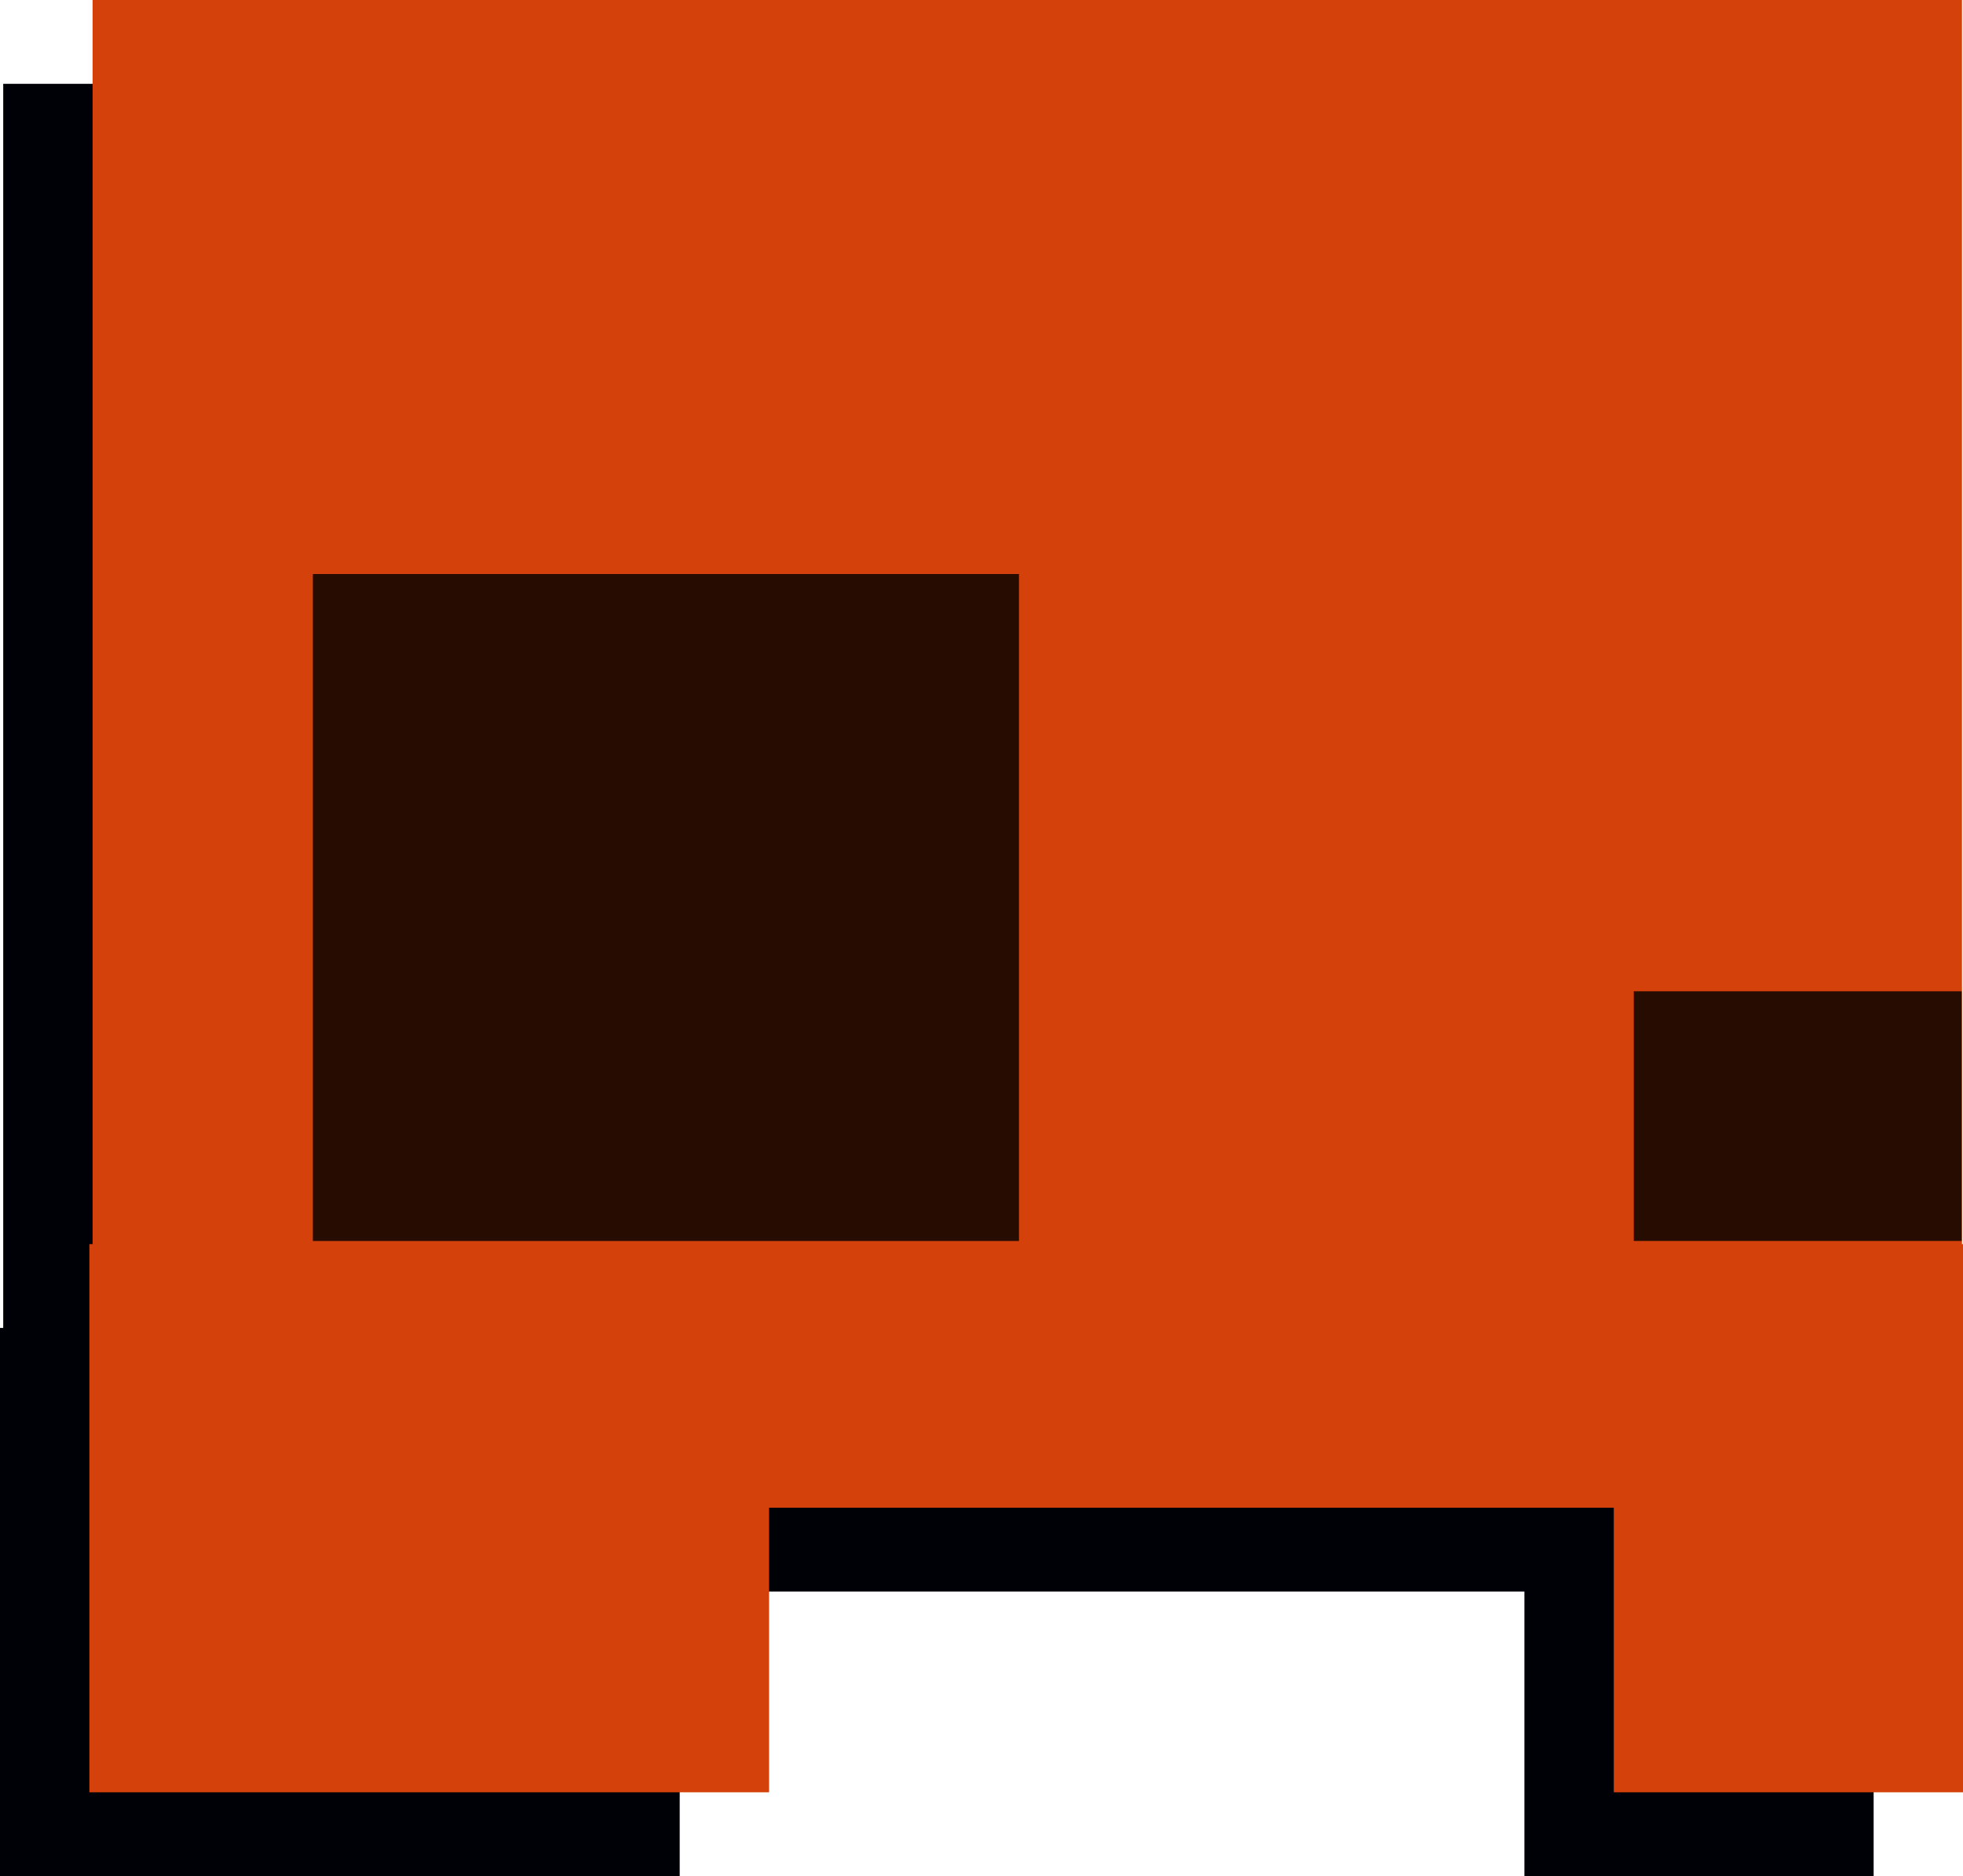 <?xml version="1.0" encoding="UTF-8" standalone="no"?>
<!-- Created with Inkscape (http://www.inkscape.org/) -->

<svg
   xmlns:dc="http://purl.org/dc/elements/1.1/"
   xmlns:cc="http://creativecommons.org/ns#"
   xmlns:rdf="http://www.w3.org/1999/02/22-rdf-syntax-ns#"
   xmlns:svg="http://www.w3.org/2000/svg"
   xmlns="http://www.w3.org/2000/svg"
   xmlns:sodipodi="http://sodipodi.sourceforge.net/DTD/sodipodi-0.dtd"
   xmlns:inkscape="http://www.inkscape.org/namespaces/inkscape"
   width="32.883"
   height="31.426"
   id="svg2"
   version="1.1"
   inkscape:version="0.48.1 r9760"
   sodipodi:docname="New document 1">
  <defs
     id="defs4" />
  <sodipodi:namedview
     id="base"
     pagecolor="#ffffff"
     bordercolor="#666666"
     borderopacity="1.0"
     inkscape:pageopacity="0.0"
     inkscape:pageshadow="2"
     inkscape:zoom="2.8"
     inkscape:cx="2.6053169"
     inkscape:cy="33.651694"
     inkscape:document-units="px"
     inkscape:current-layer="layer1"
     showgrid="false"
     fit-margin-top="0"
     fit-margin-left="0"
     fit-margin-right="0"
     fit-margin-bottom="0"
     inkscape:window-width="496"
     inkscape:window-height="419"
     inkscape:window-x="0"
     inkscape:window-y="53"
     inkscape:window-maximized="0" />
  <g
     inkscape:label="Layer 1"
     inkscape:groupmode="layer"
     id="layer1"
     transform="translate(-137.844,-113.792)">
    <g
       id="g4109-6-2"
       transform="translate(-135.114,-769.117)"
       inkscape:export-filename="/home/etinquis/ogmo.png"
       inkscape:export-xdpi="136.85001"
       inkscape:export-ydpi="136.85001">
      <rect
         y="884.313"
         x="273.012"
         height="25.254"
         width="31.315"
         id="rect6064-7-3-2"
         style="fill:#000007;fill-opacity:1;stroke:none" />
      <rect
         y="905.152"
         x="272.958"
         height="9.182"
         width="11.386"
         id="rect6064-6-89-8-7"
         style="fill:#000007;fill-opacity:1;stroke:none" />
      <rect
         y="905.152"
         x="298.494"
         height="9.182"
         width="5.85"
         id="rect6064-6-8-93-6-8"
         style="fill:#000007;fill-opacity:1;stroke:none" />
      <rect
         y="893.928"
         x="276.701"
         height="11.172"
         width="11.828"
         id="rect6064-6-8-9-94-8-9"
         style="fill:#000007;fill-opacity:1;stroke:none" />
      <rect
         y="900.917"
         x="298.829"
         height="4.182"
         width="5.493"
         id="rect6064-6-8-9-9-6-4-1"
         style="fill:#000007;fill-opacity:1;stroke:none" />
    </g>
    <rect
       style="fill:#d5410b;fill-opacity:1;stroke:none"
       id="rect6064-9-7"
       width="31.315"
       height="25.254"
       x="139.395"
       y="113.792"
       inkscape:export-filename="/home/etinquis/ogmo.png"
       inkscape:export-xdpi="136.85001"
       inkscape:export-ydpi="136.85001" />
    <rect
       style="fill:#d5410b;fill-opacity:1;stroke:none"
       id="rect6064-6-3-5"
       width="11.386"
       height="9.182"
       x="139.341"
       y="134.631"
       inkscape:export-filename="/home/etinquis/ogmo.png"
       inkscape:export-xdpi="136.85001"
       inkscape:export-ydpi="136.85001" />
    <rect
       style="fill:#d5410b;fill-opacity:1;stroke:none"
       id="rect6064-6-8-6-0"
       width="5.85"
       height="9.182"
       x="164.877"
       y="134.631"
       inkscape:export-filename="/home/etinquis/ogmo.png"
       inkscape:export-xdpi="136.85001"
       inkscape:export-ydpi="136.85001" />
    <rect
       style="fill:#270c02;fill-opacity:1;stroke:none"
       id="rect6064-6-8-9-1-8"
       width="11.828"
       height="11.172"
       x="143.085"
       y="123.407"
       inkscape:export-filename="/home/etinquis/ogmo.png"
       inkscape:export-xdpi="136.85001"
       inkscape:export-ydpi="136.85001" />
    <rect
       style="fill:#270c02;fill-opacity:1;stroke:none"
       id="rect6064-6-8-9-9-8-2"
       width="5.493"
       height="4.182"
       x="165.212"
       y="130.396"
       inkscape:export-filename="/home/etinquis/ogmo.png"
       inkscape:export-xdpi="136.85001"
       inkscape:export-ydpi="136.85001" />
  </g>
</svg>

